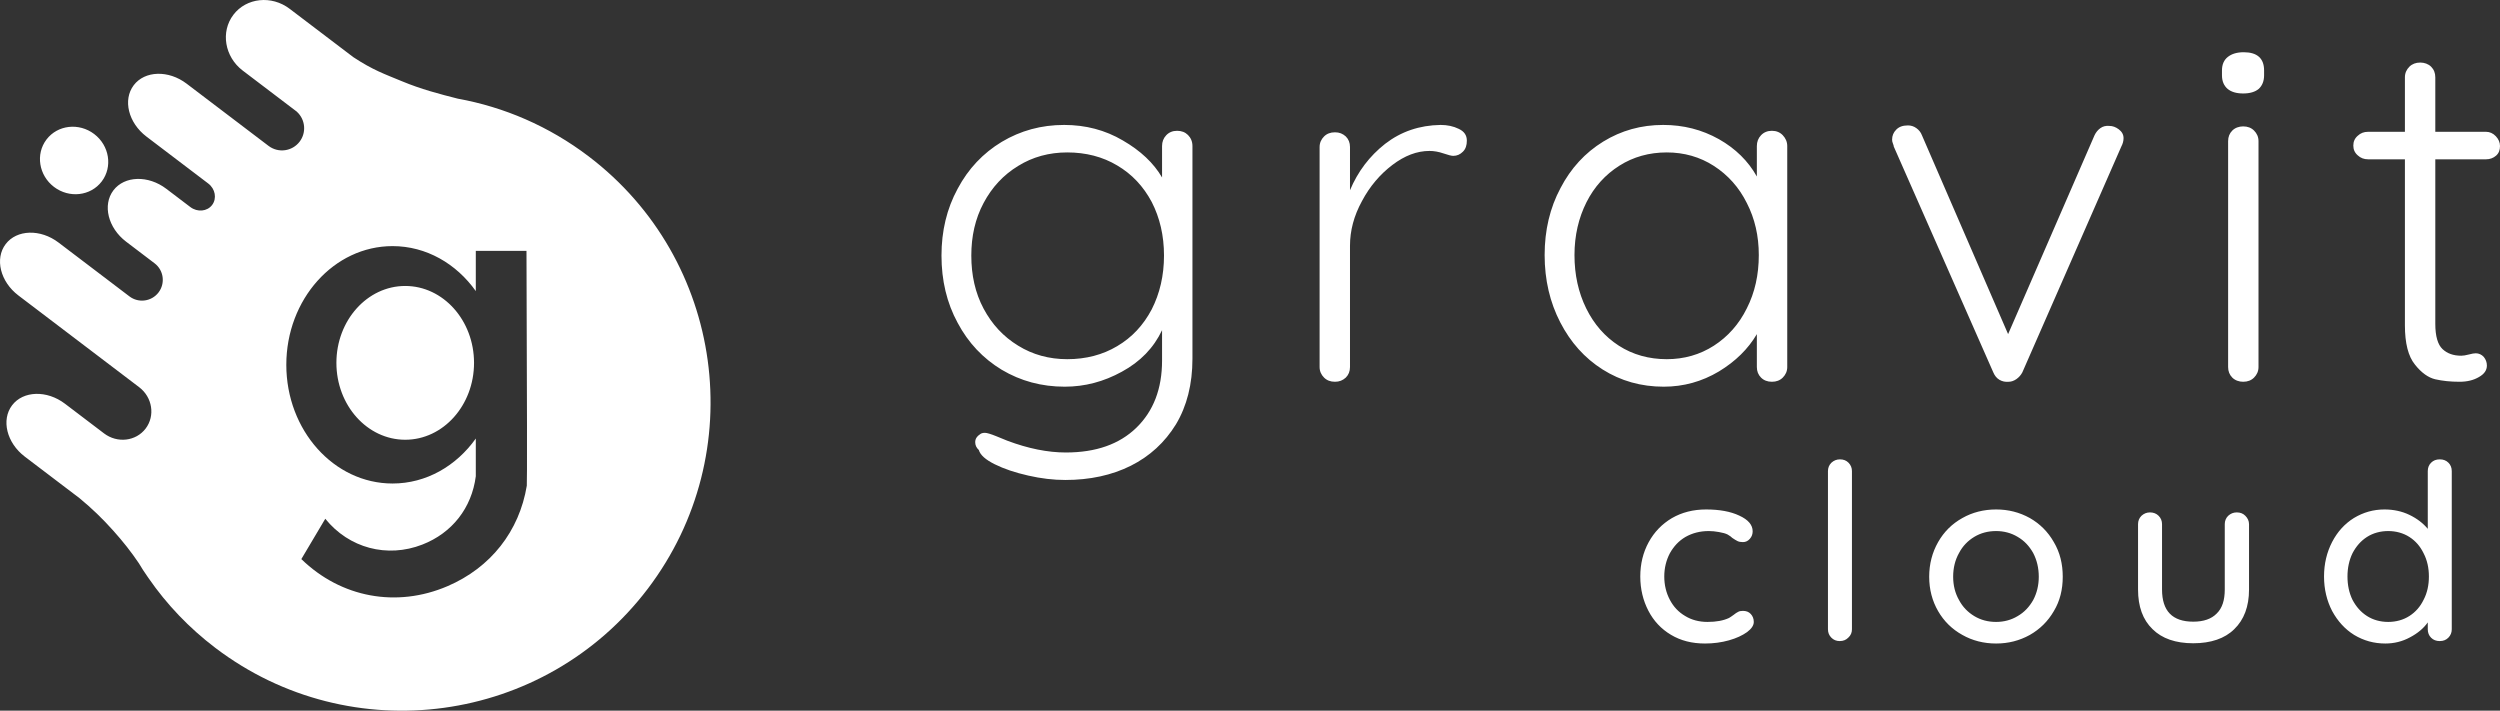 <svg xmlns="http://www.w3.org/2000/svg" xmlns:xlink="http://www.w3.org/1999/xlink" style="isolation:isolate" viewBox="21.084 92.263 151.434 43.049" width="151.434" height="43.049"><rect x="21.084" y="92.263" width="151.434" height="43.049" fill="#333333" stroke="none"/><g id="null"><path d=" M 92.386 100.186 C 92.656 100.186 92.875 100.272 93.044 100.44 C 93.213 100.608 93.315 100.831 93.315 101.109 L 93.315 113.989 C 93.315 115.537 92.977 116.86 92.318 117.962 C 91.642 119.062 90.73 119.899 89.582 120.475 C 88.433 121.05 87.099 121.337 85.612 121.337 C 84.903 121.337 84.143 121.249 83.366 121.07 C 82.572 120.891 81.896 120.663 81.339 120.385 C 80.781 120.108 80.46 119.821 80.376 119.522 C 80.224 119.385 80.156 119.226 80.156 119.047 C 80.156 118.849 80.258 118.689 80.444 118.571 C 80.511 118.511 80.612 118.481 80.748 118.481 C 80.866 118.481 81.102 118.552 81.44 118.689 L 82.099 118.958 C 83.366 119.434 84.548 119.672 85.646 119.672 C 87.47 119.672 88.889 119.172 89.92 118.17 C 90.95 117.168 91.474 115.814 91.474 114.109 L 91.474 112.264 C 90.967 113.335 90.156 114.173 89.041 114.778 C 87.943 115.383 86.795 115.686 85.579 115.686 C 84.176 115.686 82.91 115.343 81.761 114.66 C 80.629 113.974 79.734 113.028 79.092 111.818 C 78.434 110.609 78.113 109.249 78.113 107.743 C 78.113 106.256 78.434 104.906 79.092 103.696 C 79.734 102.487 80.629 101.541 81.761 100.857 C 82.91 100.172 84.16 99.831 85.545 99.831 C 86.845 99.831 88.028 100.142 89.092 100.767 C 90.173 101.391 90.967 102.141 91.474 103.013 L 91.474 101.109 C 91.474 100.852 91.558 100.632 91.727 100.455 C 91.896 100.277 92.115 100.186 92.386 100.186 Z  M 85.73 114.02 C 86.862 114.02 87.876 113.756 88.754 113.232 C 89.649 112.705 90.342 111.963 90.849 111 C 91.338 110.038 91.592 108.953 91.592 107.743 C 91.592 106.533 91.338 105.452 90.849 104.5 C 90.342 103.549 89.649 102.809 88.754 102.283 C 87.876 101.759 86.862 101.496 85.73 101.496 C 84.633 101.496 83.636 101.768 82.758 102.314 C 81.862 102.859 81.17 103.608 80.663 104.56 C 80.156 105.511 79.92 106.572 79.92 107.743 C 79.92 108.933 80.156 110.004 80.663 110.956 C 81.17 111.907 81.862 112.656 82.758 113.202 C 83.636 113.746 84.633 114.02 85.73 114.02 Z  M 108.348 99.831 C 108.753 99.831 109.125 99.909 109.446 100.068 C 109.784 100.226 109.936 100.465 109.936 100.781 C 109.936 101.06 109.868 101.283 109.699 101.45 C 109.53 101.619 109.344 101.704 109.108 101.704 C 109.007 101.704 108.804 101.654 108.517 101.555 C 108.23 101.455 107.943 101.406 107.672 101.406 C 106.912 101.406 106.169 101.69 105.426 102.254 C 104.682 102.819 104.058 103.549 103.585 104.441 C 103.095 105.333 102.858 106.236 102.858 107.148 L 102.858 114.496 C 102.858 114.753 102.774 114.966 102.605 115.135 C 102.419 115.304 102.216 115.388 101.946 115.388 C 101.676 115.388 101.456 115.304 101.287 115.135 C 101.118 114.966 101.017 114.753 101.017 114.496 L 101.017 101.168 C 101.017 100.911 101.118 100.698 101.287 100.529 C 101.456 100.36 101.676 100.277 101.946 100.277 C 102.216 100.277 102.419 100.36 102.605 100.529 C 102.774 100.698 102.858 100.911 102.858 101.168 L 102.858 103.787 C 103.331 102.655 104.041 101.719 104.987 100.975 C 105.949 100.232 107.064 99.85 108.348 99.831 Z  M 128.415 100.186 C 128.685 100.186 128.905 100.277 129.074 100.455 C 129.243 100.632 129.344 100.852 129.344 101.109 L 129.344 114.496 C 129.344 114.753 129.243 114.966 129.074 115.135 C 128.905 115.304 128.685 115.388 128.415 115.388 C 128.145 115.388 127.925 115.304 127.756 115.135 C 127.587 114.966 127.503 114.753 127.503 114.496 L 127.503 112.502 C 126.979 113.394 126.219 114.148 125.205 114.763 C 124.175 115.378 123.06 115.686 121.861 115.686 C 120.493 115.686 119.26 115.338 118.162 114.645 C 117.064 113.95 116.219 112.999 115.594 111.789 C 114.969 110.579 114.648 109.22 114.648 107.713 C 114.648 106.207 114.969 104.852 115.611 103.652 C 116.236 102.452 117.098 101.516 118.196 100.84 C 119.293 100.167 120.493 99.831 121.827 99.831 C 123.06 99.831 124.175 100.117 125.205 100.693 C 126.219 101.268 126.979 102.021 127.503 102.954 L 127.503 101.109 C 127.503 100.852 127.587 100.632 127.756 100.455 C 127.925 100.277 128.145 100.186 128.415 100.186 Z  M 122.047 114.02 C 123.094 114.02 124.057 113.746 124.901 113.202 C 125.746 112.656 126.422 111.902 126.895 110.941 C 127.384 109.979 127.621 108.903 127.621 107.713 C 127.621 106.562 127.384 105.511 126.895 104.56 C 126.422 103.608 125.746 102.859 124.901 102.314 C 124.057 101.768 123.094 101.496 122.047 101.496 C 120.983 101.496 120.02 101.764 119.175 102.3 C 118.331 102.834 117.655 103.574 117.182 104.515 C 116.709 105.457 116.456 106.523 116.456 107.713 C 116.456 108.903 116.692 109.979 117.165 110.941 C 117.638 111.902 118.297 112.656 119.142 113.202 C 119.986 113.746 120.966 114.02 122.047 114.02 Z  M 148.853 99.89 C 149.056 99.89 149.242 99.958 149.428 100.098 C 149.613 100.237 149.715 100.414 149.715 100.632 C 149.715 100.811 149.664 100.98 149.58 101.139 L 143.583 114.822 C 143.499 114.981 143.381 115.115 143.229 115.224 C 143.076 115.333 142.908 115.388 142.756 115.388 C 142.553 115.407 142.367 115.368 142.198 115.27 C 142.029 115.17 141.911 115.02 141.826 114.822 L 135.796 101.139 C 135.796 101.1 135.779 101.039 135.746 100.96 C 135.712 100.881 135.695 100.801 135.695 100.722 C 135.695 100.485 135.779 100.281 135.948 100.113 C 136.117 99.944 136.337 99.86 136.658 99.86 C 136.844 99.86 137.012 99.914 137.164 100.024 C 137.317 100.132 137.435 100.277 137.502 100.455 L 142.722 112.502 L 147.958 100.455 C 148.043 100.277 148.161 100.132 148.313 100.024 C 148.465 99.914 148.651 99.87 148.853 99.89 Z  M 157.89 114.496 C 157.89 114.753 157.789 114.966 157.62 115.135 C 157.451 115.304 157.231 115.388 156.961 115.388 C 156.708 115.388 156.471 115.304 156.302 115.135 C 156.134 114.966 156.049 114.753 156.049 114.496 L 156.049 100.811 C 156.049 100.554 156.134 100.34 156.302 100.172 C 156.471 100.003 156.708 99.919 156.961 99.919 C 157.231 99.919 157.451 100.003 157.62 100.172 C 157.789 100.34 157.89 100.554 157.89 100.811 L 157.89 114.496 Z  M 156.961 97.925 C 156.556 97.925 156.235 97.832 156.015 97.644 C 155.796 97.455 155.677 97.183 155.677 96.825 L 155.677 96.529 C 155.677 96.171 155.796 95.897 156.032 95.711 C 156.269 95.522 156.589 95.427 156.995 95.427 C 157.806 95.427 158.228 95.794 158.228 96.529 L 158.228 96.825 C 158.228 97.183 158.11 97.455 157.907 97.644 C 157.687 97.832 157.367 97.925 156.961 97.925 Z  M 168.599 101.913 L 168.599 111.877 C 168.599 112.632 168.751 113.142 169.038 113.41 C 169.326 113.678 169.697 113.81 170.17 113.81 C 170.288 113.81 170.44 113.786 170.626 113.737 C 170.812 113.687 170.947 113.663 171.048 113.663 C 171.234 113.663 171.403 113.737 171.538 113.886 C 171.657 114.035 171.724 114.207 171.724 114.406 C 171.724 114.684 171.572 114.917 171.234 115.106 C 170.913 115.294 170.525 115.388 170.069 115.388 C 169.528 115.388 169.038 115.338 168.599 115.238 C 168.177 115.14 167.755 114.843 167.366 114.347 C 166.961 113.851 166.758 113.058 166.758 111.968 L 166.758 101.913 L 164.528 101.913 C 164.275 101.913 164.072 101.832 163.903 101.675 C 163.718 101.516 163.633 101.318 163.633 101.08 C 163.633 100.84 163.718 100.644 163.903 100.485 C 164.072 100.326 164.275 100.247 164.528 100.247 L 166.758 100.247 L 166.758 96.945 C 166.758 96.686 166.859 96.473 167.028 96.304 C 167.197 96.137 167.417 96.052 167.687 96.052 C 167.941 96.052 168.177 96.137 168.346 96.304 C 168.515 96.473 168.599 96.686 168.599 96.945 L 168.599 100.247 L 171.673 100.247 C 171.893 100.247 172.096 100.336 172.265 100.514 C 172.433 100.693 172.518 100.891 172.518 101.109 C 172.518 101.347 172.45 101.541 172.282 101.69 C 172.113 101.837 171.91 101.913 171.673 101.913 L 168.599 101.913 Z " fill-rule="evenodd" fill="rgb(255,255,255)"/><path d=" M 124.429 123.123 C 125.239 123.123 125.915 123.246 126.438 123.495 C 126.979 123.742 127.249 124.059 127.249 124.446 C 127.249 124.615 127.199 124.765 127.08 124.9 C 126.962 125.034 126.827 125.1 126.658 125.1 C 126.523 125.1 126.422 125.08 126.337 125.041 C 126.253 125.001 126.151 124.938 126.016 124.847 C 125.965 124.788 125.864 124.72 125.729 124.639 C 125.611 124.58 125.442 124.531 125.205 124.49 C 124.986 124.451 124.783 124.431 124.597 124.431 C 124.057 124.431 123.601 124.551 123.179 124.788 C 122.773 125.026 122.469 125.356 122.233 125.777 C 122.013 126.198 121.895 126.667 121.895 127.184 C 121.895 127.708 122.013 128.179 122.233 128.595 C 122.452 129.012 122.756 129.34 123.162 129.577 C 123.55 129.815 124.006 129.935 124.513 129.935 C 125.053 129.935 125.476 129.854 125.814 129.697 C 125.881 129.658 125.982 129.592 126.101 129.504 C 126.202 129.423 126.287 129.364 126.371 129.325 C 126.438 129.285 126.54 129.266 126.658 129.266 C 126.861 129.266 127.013 129.326 127.131 129.451 C 127.249 129.576 127.317 129.736 127.317 129.935 C 127.317 130.143 127.182 130.348 126.911 130.551 C 126.624 130.754 126.27 130.922 125.814 131.05 C 125.357 131.179 124.868 131.243 124.361 131.243 C 123.567 131.243 122.891 131.068 122.3 130.715 C 121.709 130.363 121.253 129.877 120.932 129.258 C 120.611 128.638 120.442 127.946 120.442 127.184 C 120.442 126.42 120.611 125.728 120.949 125.108 C 121.287 124.488 121.76 124.003 122.351 123.651 C 122.959 123.298 123.651 123.123 124.429 123.123 Z  M 133.263 130.381 C 133.263 130.579 133.195 130.748 133.043 130.886 C 132.908 131.025 132.739 131.095 132.519 131.095 C 132.317 131.095 132.148 131.025 132.013 130.886 C 131.877 130.748 131.81 130.579 131.81 130.381 L 131.81 120.801 C 131.81 120.604 131.877 120.436 132.013 120.296 C 132.165 120.157 132.334 120.088 132.536 120.088 C 132.756 120.088 132.925 120.157 133.06 120.296 C 133.195 120.436 133.263 120.604 133.263 120.801 L 133.263 130.381 Z  M 146.032 127.198 C 146.032 127.971 145.863 128.666 145.492 129.281 C 145.137 129.895 144.647 130.376 144.039 130.723 C 143.414 131.069 142.739 131.243 141.996 131.243 C 141.252 131.243 140.56 131.069 139.952 130.723 C 139.327 130.376 138.837 129.895 138.482 129.281 C 138.127 128.666 137.942 127.971 137.942 127.198 C 137.942 126.425 138.127 125.725 138.482 125.1 C 138.837 124.475 139.327 123.99 139.952 123.642 C 140.56 123.296 141.252 123.123 141.996 123.123 C 142.739 123.123 143.414 123.296 144.039 123.642 C 144.647 123.99 145.137 124.475 145.492 125.1 C 145.863 125.725 146.032 126.425 146.032 127.198 Z  M 144.58 127.198 C 144.58 126.662 144.462 126.184 144.242 125.762 C 144.005 125.341 143.701 125.013 143.296 124.78 C 142.908 124.547 142.468 124.431 141.996 124.431 C 141.506 124.431 141.066 124.547 140.678 124.78 C 140.289 125.013 139.968 125.341 139.749 125.762 C 139.512 126.184 139.394 126.662 139.394 127.198 C 139.394 127.723 139.512 128.194 139.749 128.61 C 139.968 129.026 140.289 129.353 140.678 129.585 C 141.066 129.818 141.506 129.935 141.996 129.935 C 142.468 129.935 142.908 129.818 143.296 129.585 C 143.701 129.353 144.005 129.026 144.242 128.61 C 144.462 128.194 144.58 127.723 144.58 127.198 Z  M 156.573 123.301 C 156.792 123.301 156.961 123.37 157.096 123.51 C 157.231 123.647 157.316 123.816 157.316 124.015 L 157.316 127.971 C 157.316 129.002 157.012 129.804 156.421 130.374 C 155.846 130.943 155.002 131.228 153.938 131.228 C 152.873 131.228 152.046 130.943 151.472 130.374 C 150.88 129.804 150.593 129.002 150.593 127.971 L 150.593 124.015 C 150.593 123.816 150.661 123.647 150.796 123.51 C 150.948 123.37 151.117 123.301 151.319 123.301 C 151.522 123.301 151.708 123.37 151.843 123.51 C 151.978 123.647 152.046 123.816 152.046 124.015 L 152.046 127.971 C 152.046 129.271 152.671 129.92 153.938 129.92 C 154.563 129.92 155.036 129.756 155.356 129.428 C 155.694 129.102 155.846 128.615 155.846 127.971 L 155.846 124.015 C 155.846 123.816 155.914 123.647 156.049 123.51 C 156.201 123.37 156.37 123.301 156.573 123.301 Z  M 168.869 120.088 C 169.089 120.088 169.258 120.155 169.393 120.29 C 169.528 120.422 169.596 120.593 169.596 120.801 L 169.596 130.381 C 169.596 130.579 169.528 130.748 169.393 130.886 C 169.258 131.025 169.089 131.095 168.869 131.095 C 168.65 131.095 168.481 131.028 168.346 130.894 C 168.211 130.759 168.143 130.589 168.143 130.381 L 168.143 129.964 C 167.89 130.322 167.535 130.623 167.062 130.871 C 166.606 131.12 166.099 131.243 165.576 131.243 C 164.883 131.243 164.258 131.069 163.684 130.723 C 163.126 130.376 162.687 129.892 162.349 129.272 C 162.029 128.653 161.859 127.956 161.859 127.184 C 161.859 126.41 162.029 125.713 162.349 125.093 C 162.67 124.474 163.11 123.99 163.667 123.642 C 164.241 123.296 164.849 123.123 165.525 123.123 C 166.066 123.123 166.572 123.231 167.028 123.449 C 167.484 123.667 167.856 123.951 168.143 124.297 L 168.143 120.801 C 168.143 120.593 168.211 120.422 168.346 120.29 C 168.481 120.155 168.65 120.088 168.869 120.088 Z  M 165.745 129.935 C 166.218 129.935 166.657 129.815 167.028 129.577 C 167.4 129.34 167.687 129.012 167.89 128.595 C 168.109 128.179 168.211 127.708 168.211 127.184 C 168.211 126.667 168.109 126.198 167.89 125.777 C 167.687 125.356 167.4 125.026 167.028 124.788 C 166.657 124.551 166.218 124.431 165.745 124.431 C 165.272 124.431 164.832 124.551 164.461 124.788 C 164.089 125.026 163.802 125.356 163.582 125.777 C 163.38 126.198 163.279 126.667 163.279 127.184 C 163.279 127.708 163.38 128.179 163.582 128.595 C 163.802 129.012 164.089 129.34 164.461 129.577 C 164.832 129.815 165.272 129.935 165.745 129.935 Z " fill-rule="evenodd" fill="rgb(255,255,255)"/><path d=" M 26.79 100.382 L 26.79 100.382 C 27.713 101.083 27.917 102.37 27.246 103.254 L 27.246 103.254 C 26.574 104.139 25.279 104.287 24.356 103.586 L 24.356 103.586 C 23.433 102.885 23.228 101.598 23.9 100.713 L 23.9 100.713 C 24.572 99.829 25.866 99.68 26.79 100.382 Z  M 36.306 100.306 C 36.306 100.306 36.306 100.306 36.306 100.306 L 32.387 97.33 C 31.291 96.498 29.856 96.54 29.185 97.424 C 28.513 98.308 28.857 99.701 29.952 100.534 L 33.697 103.378 C 34.126 103.703 34.231 104.287 33.932 104.681 C 33.633 105.075 33.042 105.13 32.614 104.805 L 31.608 104.041 C 31.608 104.041 31.608 104.041 31.608 104.041 L 31.157 103.699 C 30.061 102.866 28.626 102.908 27.954 103.792 C 27.283 104.676 27.627 106.069 28.722 106.901 L 30.447 108.212 C 31.001 108.632 31.109 109.422 30.688 109.976 C 30.268 110.529 29.478 110.637 28.925 110.217 L 25.629 107.713 C 25.629 107.713 25.628 107.713 25.628 107.713 L 24.63 106.955 C 23.534 106.122 22.099 106.164 21.427 107.049 C 20.756 107.933 21.101 109.327 22.197 110.159 L 26.959 113.776 C 26.959 113.776 26.959 113.776 26.959 113.776 L 29.513 115.716 C 30.317 116.326 30.493 117.449 29.906 118.222 C 29.319 118.994 28.19 119.126 27.387 118.516 L 25.019 116.718 C 23.923 115.886 22.489 115.928 21.817 116.812 C 21.146 117.696 21.49 119.09 22.586 119.922 L 25.904 122.442 C 26.671 123.078 27.28 123.664 27.945 124.406 C 28.538 125.068 29.03 125.692 29.497 126.384 C 29.657 126.656 29.829 126.923 30.013 127.182 C 30.033 127.221 30.058 127.257 30.088 127.29 C 31.173 128.862 32.525 130.29 34.129 131.508 C 42.345 137.748 54.081 136.144 60.321 127.928 C 66.561 119.712 64.957 107.975 56.741 101.735 C 54.328 99.902 51.611 98.746 48.818 98.24 C 47.697 97.956 46.586 97.665 45.44 97.188 C 44.366 96.742 43.683 96.514 42.483 95.723 L 38.628 92.795 C 37.532 91.963 36.005 92.125 35.221 93.158 C 34.437 94.19 34.69 95.704 35.785 96.537 L 38.977 98.961 C 38.977 98.961 38.977 98.961 38.977 98.961 L 39.083 99.042 C 39.082 99.042 39.08 99.043 39.078 99.043 C 39.579 99.508 39.656 100.288 39.234 100.843 C 38.785 101.434 37.942 101.549 37.351 101.1 L 36.306 100.306 Z  M 49.905 121.111 L 49.905 118.826 C 48.726 120.486 46.904 121.551 44.862 121.551 C 41.31 121.551 38.427 118.329 38.427 114.361 C 38.427 110.393 41.31 107.171 44.862 107.171 C 46.904 107.171 48.726 108.236 49.905 109.896 L 49.905 107.46 L 52.975 107.46 Q 53.028 121.478 52.994 121.685 C 52.539 124.442 50.809 126.648 48.19 127.77 C 45.107 129.091 41.741 128.467 39.337 126.129 L 40.787 123.686 C 42.223 125.465 44.534 126.08 46.664 125.251 C 48.471 124.548 49.657 123.032 49.905 121.111 Z  M 41.461 114.243 C 41.461 111.672 43.329 109.585 45.63 109.585 C 47.93 109.585 49.798 111.672 49.798 114.243 C 49.798 116.813 47.93 118.9 45.63 118.9 C 43.329 118.9 41.461 116.813 41.461 114.243 Z " fill-rule="evenodd" fill="rgb(255,255,255)"/></g></svg>